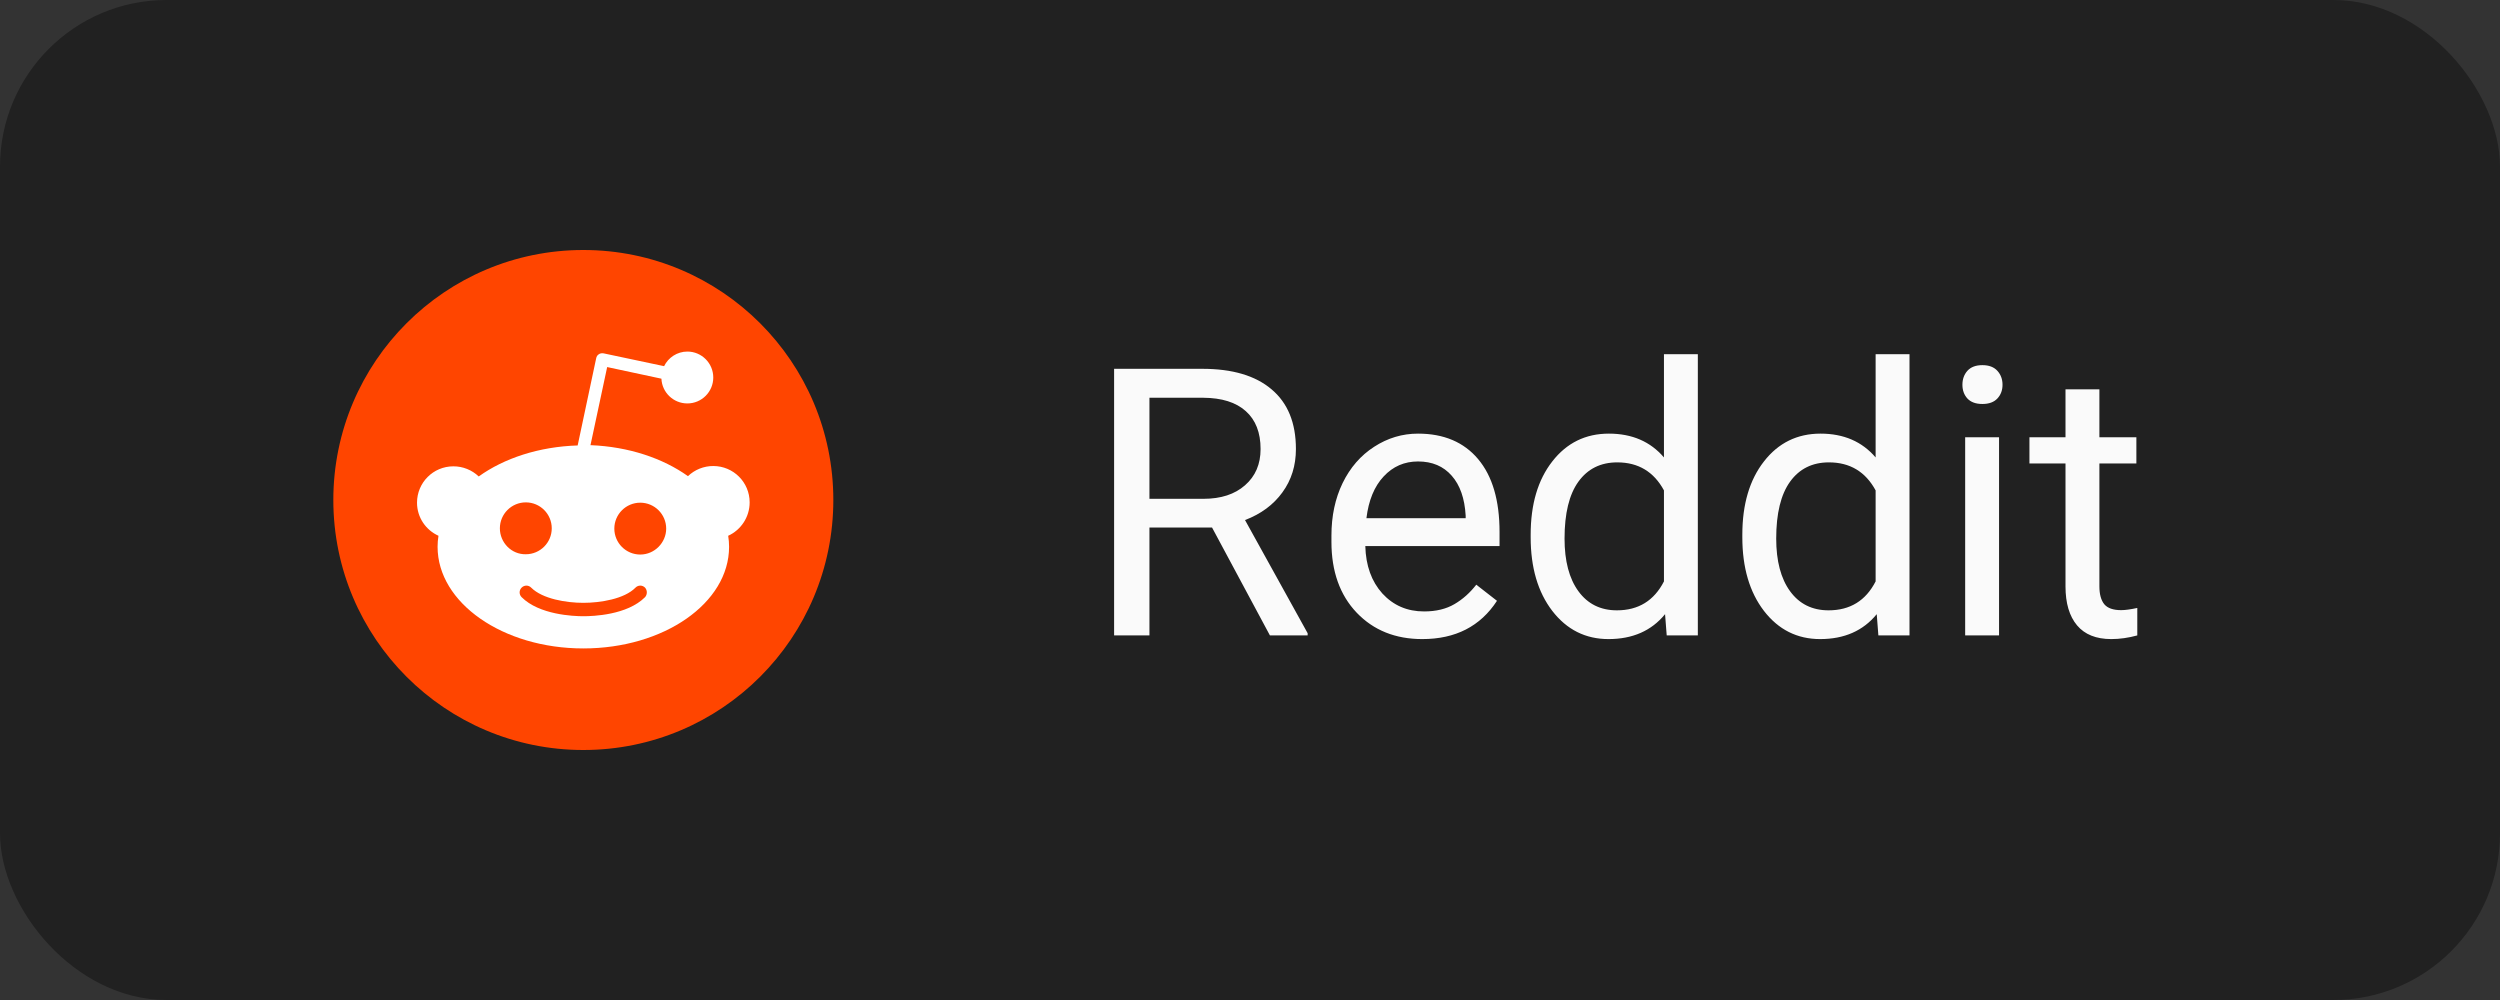 <svg width="120" height="48" viewBox="0 0 120 48" fill="none" xmlns="http://www.w3.org/2000/svg">
<rect x="0" y="0" width="120" height="48" fill="#333333" stroke="none"/>
<rect width="120" height="48" rx="8" fill="#212121"/>
<path d="M28 36C34.627 36 40 30.627 40 24C40 17.373 34.627 12 28 12C21.373 12 16 17.373 16 24C16 30.627 21.373 36 28 36Z" fill="#FF4500"/>
<path d="M35.983 24.114C35.983 23.142 35.196 22.369 34.237 22.369C33.785 22.368 33.349 22.543 33.022 22.855C31.82 21.997 30.174 21.439 28.343 21.368L29.144 17.619L31.748 18.177C31.777 18.835 32.32 19.365 32.993 19.365C33.68 19.365 34.237 18.807 34.237 18.12C34.237 17.433 33.68 16.875 32.993 16.875C32.507 16.875 32.077 17.162 31.877 17.576L28.973 16.961C28.887 16.947 28.801 16.961 28.744 17.004C28.672 17.047 28.63 17.119 28.615 17.204L27.728 21.382C25.868 21.439 24.195 21.997 22.979 22.87C22.651 22.557 22.215 22.383 21.762 22.384C20.79 22.384 20.017 23.17 20.017 24.129C20.017 24.844 20.446 25.445 21.047 25.717C21.018 25.892 21.004 26.069 21.004 26.246C21.004 28.936 24.137 31.125 28 31.125C31.863 31.125 34.996 28.95 34.996 26.246C34.996 26.069 34.981 25.892 34.953 25.717C35.554 25.445 35.983 24.83 35.983 24.114ZM23.994 25.359C23.994 24.672 24.552 24.114 25.239 24.114C25.926 24.114 26.484 24.672 26.484 25.359C26.484 26.046 25.926 26.604 25.239 26.604C24.552 26.618 23.994 26.046 23.994 25.359ZM30.962 28.664C30.103 29.522 28.472 29.579 28 29.579C27.514 29.579 25.883 29.508 25.038 28.664C24.91 28.535 24.91 28.335 25.038 28.206C25.167 28.077 25.368 28.077 25.496 28.206C26.04 28.75 27.185 28.936 28 28.936C28.816 28.936 29.974 28.75 30.504 28.206C30.632 28.077 30.833 28.077 30.962 28.206C31.076 28.335 31.076 28.535 30.962 28.664ZM30.732 26.618C30.046 26.618 29.488 26.06 29.488 25.373C29.488 24.687 30.046 24.129 30.732 24.129C31.419 24.129 31.977 24.687 31.977 25.373C31.977 26.046 31.419 26.618 30.732 26.618Z" fill="white"/>
<path d="M58.179 25.323H55.173V30.5H53.477V17.703H57.713C59.154 17.703 60.262 18.031 61.035 18.688C61.815 19.344 62.204 20.299 62.204 21.553C62.204 22.35 61.987 23.044 61.554 23.636C61.126 24.227 60.528 24.67 59.761 24.963L62.767 30.395V30.5H60.956L58.179 25.323ZM55.173 23.943H57.766C58.603 23.943 59.269 23.727 59.761 23.293C60.259 22.859 60.508 22.279 60.508 21.553C60.508 20.762 60.27 20.155 59.796 19.733C59.327 19.311 58.648 19.098 57.757 19.092H55.173V23.943ZM68.269 30.676C66.98 30.676 65.931 30.254 65.122 29.41C64.314 28.561 63.909 27.427 63.909 26.009V25.71C63.909 24.767 64.088 23.926 64.445 23.188C64.809 22.443 65.312 21.863 65.957 21.447C66.607 21.025 67.311 20.814 68.066 20.814C69.303 20.814 70.264 21.222 70.949 22.036C71.635 22.851 71.978 24.017 71.978 25.534V26.211H65.535C65.559 27.148 65.831 27.907 66.353 28.487C66.88 29.061 67.548 29.349 68.356 29.349C68.931 29.349 69.417 29.231 69.815 28.997C70.214 28.763 70.562 28.452 70.861 28.065L71.855 28.839C71.058 30.064 69.862 30.676 68.269 30.676ZM68.066 22.15C67.41 22.15 66.859 22.391 66.414 22.871C65.969 23.346 65.693 24.014 65.588 24.875H70.352V24.752C70.305 23.926 70.082 23.287 69.684 22.836C69.285 22.379 68.746 22.15 68.066 22.15ZM73.472 25.666C73.472 24.207 73.817 23.035 74.509 22.15C75.2 21.26 76.106 20.814 77.225 20.814C78.338 20.814 79.22 21.195 79.87 21.957V17H81.496V30.5H80.002L79.923 29.48C79.272 30.277 78.367 30.676 77.207 30.676C76.106 30.676 75.206 30.225 74.509 29.322C73.817 28.42 73.472 27.242 73.472 25.789V25.666ZM75.098 25.851C75.098 26.929 75.32 27.773 75.766 28.382C76.211 28.991 76.826 29.296 77.611 29.296C78.643 29.296 79.395 28.833 79.87 27.907V23.539C79.384 22.643 78.637 22.194 77.629 22.194C76.832 22.194 76.211 22.502 75.766 23.117C75.32 23.732 75.098 24.644 75.098 25.851ZM83.632 25.666C83.632 24.207 83.978 23.035 84.669 22.15C85.36 21.26 86.266 20.814 87.385 20.814C88.498 20.814 89.38 21.195 90.03 21.957V17H91.656V30.5H90.162L90.083 29.48C89.433 30.277 88.527 30.676 87.367 30.676C86.266 30.676 85.366 30.225 84.669 29.322C83.978 28.42 83.632 27.242 83.632 25.789V25.666ZM85.258 25.851C85.258 26.929 85.481 27.773 85.926 28.382C86.371 28.991 86.986 29.296 87.772 29.296C88.803 29.296 89.556 28.833 90.03 27.907V23.539C89.544 22.643 88.797 22.194 87.789 22.194C86.992 22.194 86.371 22.502 85.926 23.117C85.481 23.732 85.258 24.644 85.258 25.851ZM95.954 30.5H94.328V20.99H95.954V30.5ZM94.196 18.468C94.196 18.204 94.275 17.981 94.434 17.8C94.598 17.618 94.838 17.527 95.154 17.527C95.471 17.527 95.711 17.618 95.875 17.8C96.039 17.981 96.121 18.204 96.121 18.468C96.121 18.731 96.039 18.951 95.875 19.127C95.711 19.303 95.471 19.391 95.154 19.391C94.838 19.391 94.598 19.303 94.434 19.127C94.275 18.951 94.196 18.731 94.196 18.468ZM100.771 18.688V20.99H102.546V22.247H100.771V28.145C100.771 28.525 100.85 28.812 101.008 29.006C101.166 29.193 101.436 29.287 101.816 29.287C102.004 29.287 102.262 29.252 102.59 29.182V30.5C102.162 30.617 101.746 30.676 101.342 30.676C100.615 30.676 100.067 30.456 99.698 30.017C99.329 29.577 99.144 28.953 99.144 28.145V22.247H97.413V20.99H99.144V18.688H100.771Z" fill="#FAFAFA"/>
</svg>
